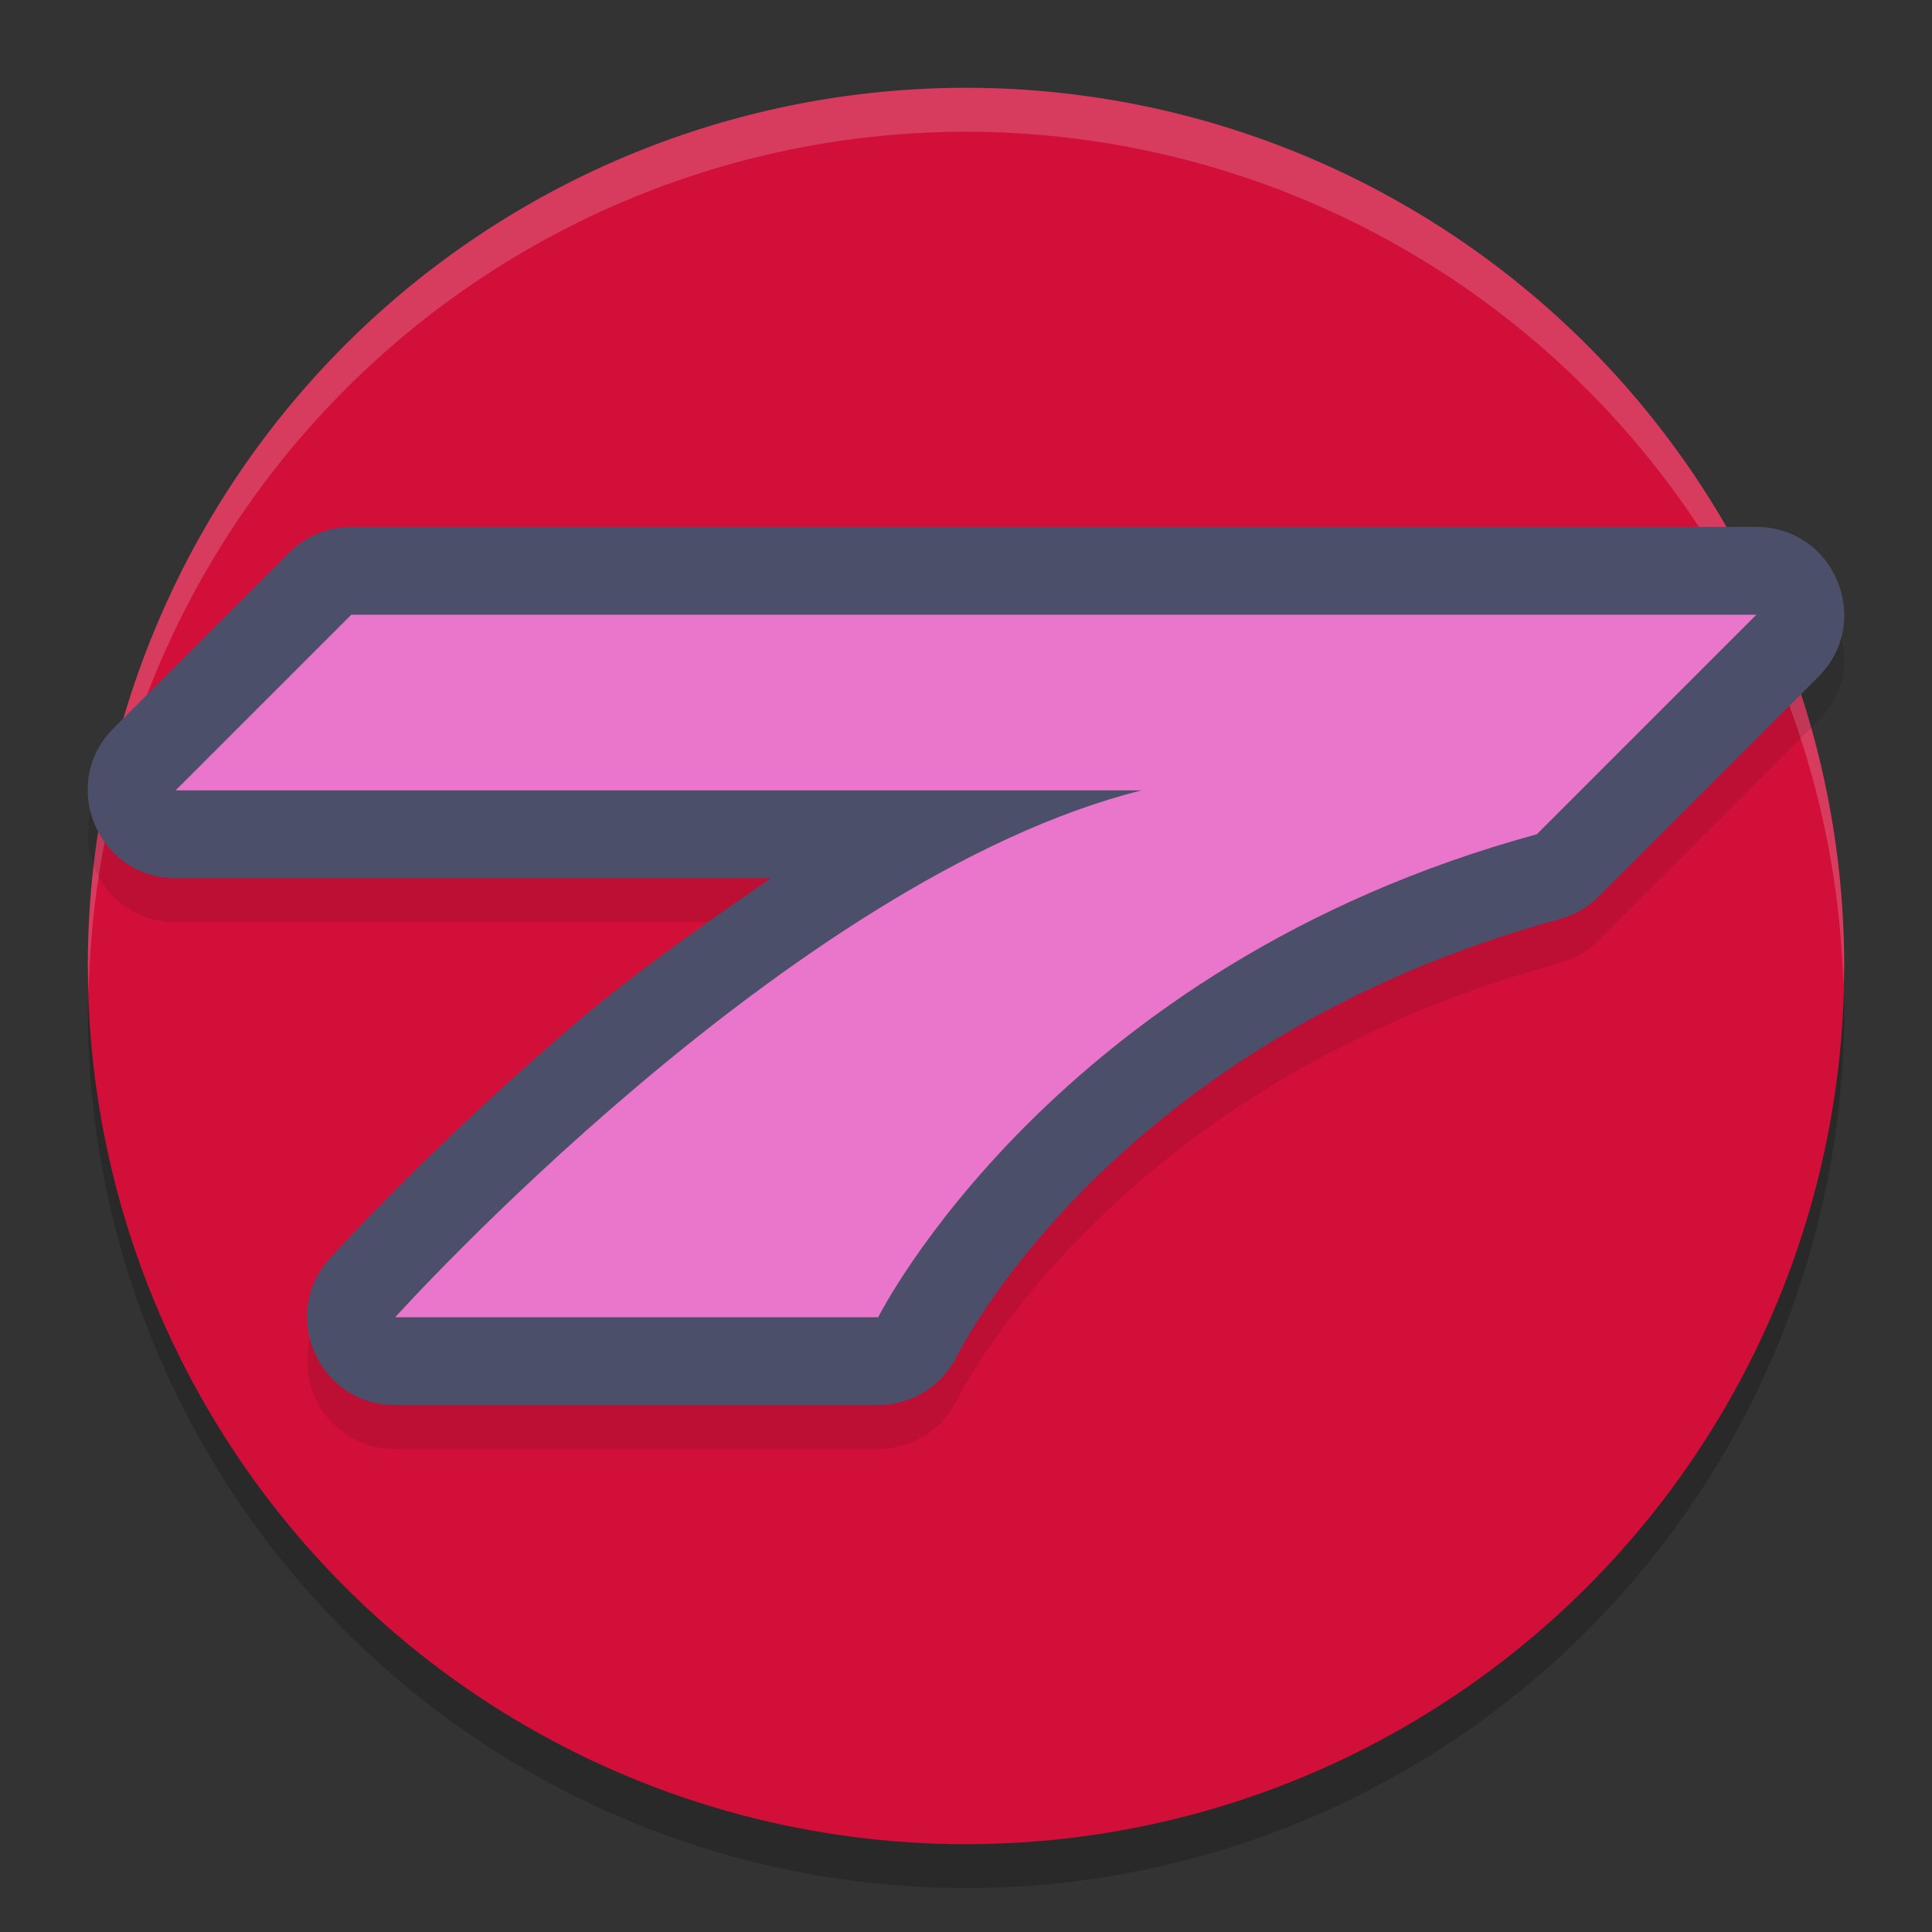<svg xmlns="http://www.w3.org/2000/svg" width="22" height="22" version="1.1">
 <rect width="100%" height="100%" fill="#333333" stroke="none"/>
 <g transform="translate(-1,-1)">
  <circle style="opacity:.2" cx="12" cy="12.5" r="10"/>
  <circle style="fill:#d20f39" cx="12" cy="12" r="10"/>
  <path style="fill:#eff1f5;opacity:.2" d="M 12,2 A 10,10 0 0 0 2,12 10,10 0 0 0 2.01,12.293 10,10 0 0 1 12,2.5 10,10 0 0 1 21.99,12.207 10,10 0 0 0 22,12 10,10 0 0 0 12,2 Z"/>
  <path style="opacity:.1" d="m5 7.5c-0.265 5.11e-5 -0.52 0.105-0.707 0.293l-2 2c-0.63 0.63-0.184 1.707 0.707 1.707h6.779c-0.767 0.526-1.534 1.068-2.176 1.611-1.679 1.421-2.848 2.719-2.848 2.719-0.581 0.644-0.123 1.671 0.744 1.67h5.5c0.379 2.6e-5 0.725-0.214 0.895-0.553 0 0 1.745-3.585 6.869-4.982 0.168-0.046 0.321-0.135 0.443-0.258l2.5-2.5c0.63-0.63 0.184-1.707-0.707-1.707z"/>
  <path style="fill:#4c4f69" d="m5 7c-0.265 5.11e-5 -0.52 0.105-0.707 0.293l-2 2c-0.63 0.63-0.184 1.707 0.707 1.707h6.779c-0.767 0.526-1.534 1.068-2.176 1.611-1.679 1.421-2.848 2.719-2.848 2.719-0.581 0.644-0.123 1.671 0.744 1.67h5.5c0.379 2.6e-5 0.725-0.214 0.895-0.553 0 0 1.745-3.585 6.869-4.982 0.168-0.046 0.321-0.135 0.443-0.258l2.5-2.5c0.63-0.63 0.184-1.707-0.707-1.707z"/>
  <path style="fill:#ea76cb" d="m3 10 2-2h16l-2.5 2.5c-5.5 1.5-7.5 5.5-7.5 5.5h-5.5s4.5-5 8.5-6z"/>
 </g>
</svg>
